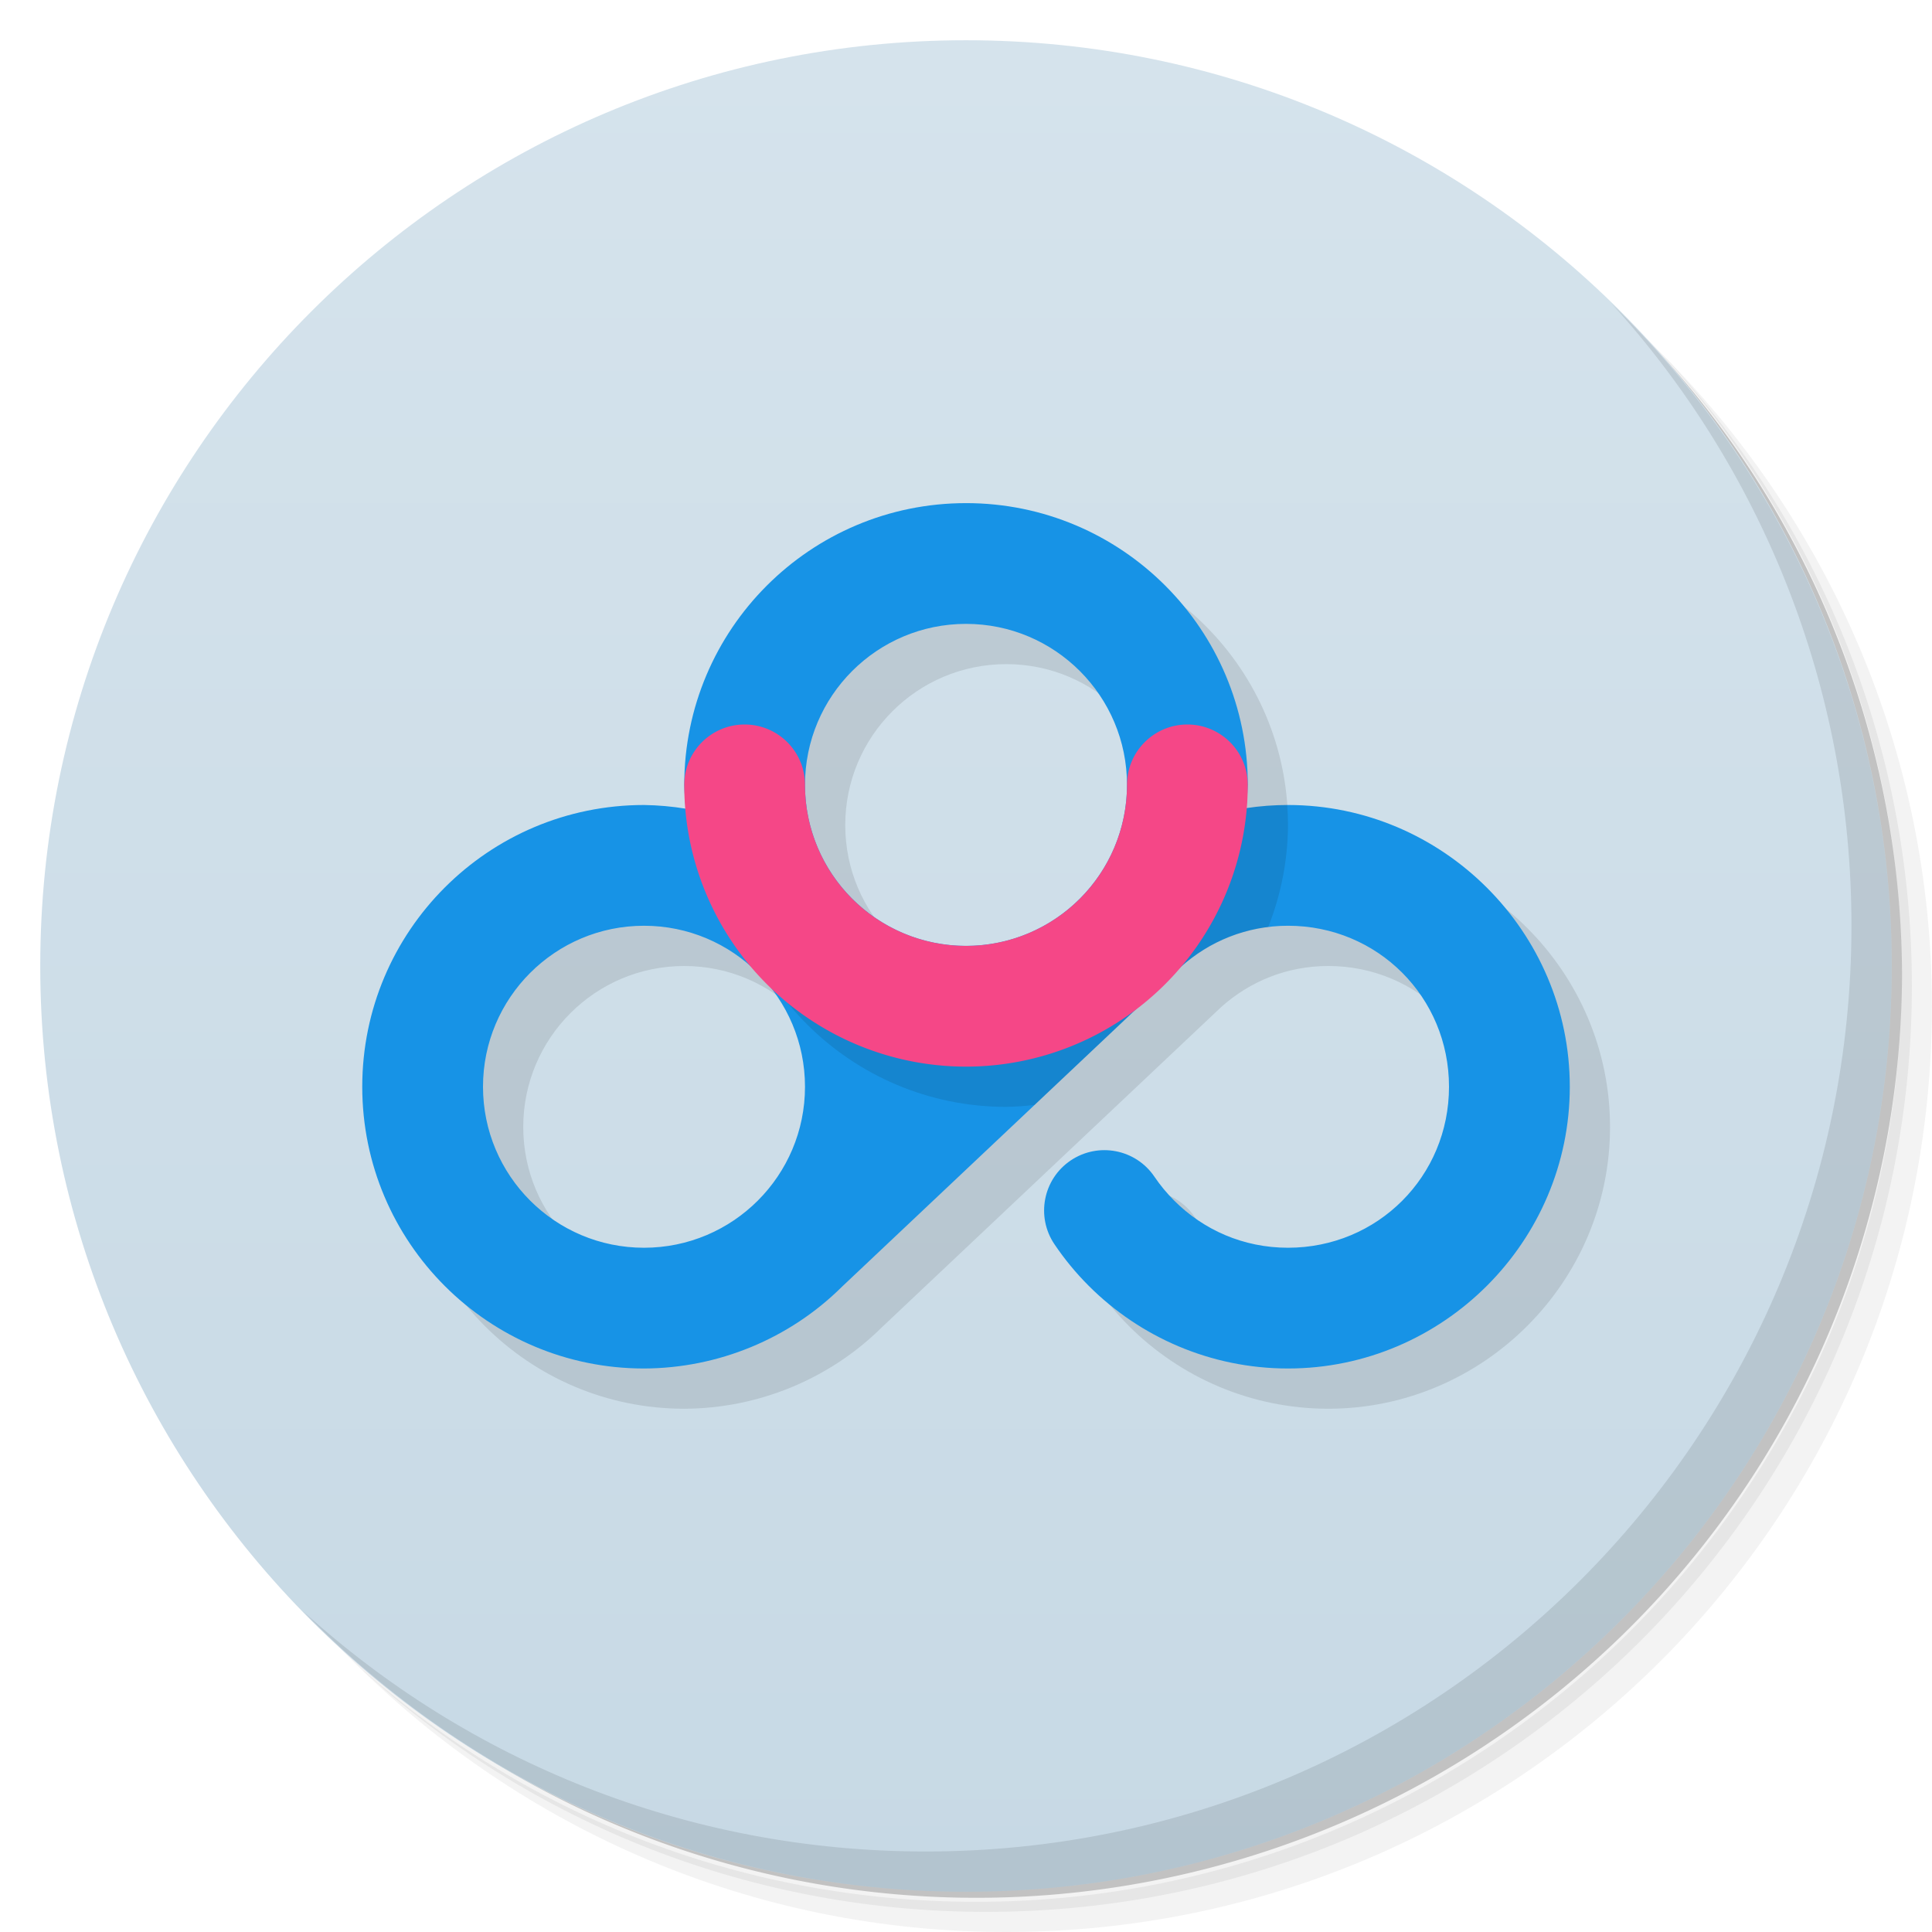 <svg version="1.1" viewBox="0 0 48 48" xmlns="http://www.w3.org/2000/svg">
 <defs>
  <linearGradient id="bg" x2="0" y1="1" y2="47" gradientUnits="userSpaceOnUse">
   <stop style="stop-color:#d5e3ec" offset="0"/>
   <stop style="stop-color:#c7d9e5" offset="1"/>
  </linearGradient>
 </defs>
 <path d="m36.31 5c5.859 4.062 9.688 10.831 9.688 18.5 0 12.426-10.07 22.5-22.5 22.5-7.669 0-14.438-3.828-18.5-9.688 1.037 1.822 2.306 3.499 3.781 4.969 4.085 3.712 9.514 5.969 15.469 5.969 12.703 0 23-10.298 23-23 0-5.954-2.256-11.384-5.969-15.469-1.469-1.475-3.147-2.744-4.969-3.781zm4.969 3.781c3.854 4.113 6.219 9.637 6.219 15.719 0 12.703-10.297 23-23 23-6.081 0-11.606-2.364-15.719-6.219 4.16 4.144 9.883 6.719 16.219 6.719 12.703 0 23-10.298 23-23 0-6.335-2.575-12.06-6.719-16.219z" style="opacity:.05"/>
 <path d="m41.28 8.781c3.712 4.085 5.969 9.514 5.969 15.469 0 12.703-10.297 23-23 23-5.954 0-11.384-2.256-15.469-5.969 4.113 3.854 9.637 6.219 15.719 6.219 12.703 0 23-10.298 23-23 0-6.081-2.364-11.606-6.219-15.719z" style="opacity:.1"/>
 <path d="m31.25 2.375c8.615 3.154 14.75 11.417 14.75 21.13 0 12.426-10.07 22.5-22.5 22.5-9.708 0-17.971-6.135-21.12-14.75a23 23 0 0 0 44.875-7 23 23 0 0 0-16-21.875z" style="opacity:.2"/>
 <path d="m24 1c12.703 0 23 10.297 23 23s-10.297 23-23 23-23-10.297-23-23 10.297-23 23-23z" style="fill:url(#bg)"/>
 <path d="m25 13.5c-3.866 0-7 3.134-7 7 0.005 0.198 0.019 0.395 0.041 0.592-0.344-0.056-0.692-0.087-1.041-0.092-3.866 0-7 3.134-7 7s3.134 7 7 7c1.84-0.006 3.615-0.737 4.92-2.033l8.42-7.947c0.707-0.633 1.629-1.02 2.66-1.02 2.227 0 4 1.773 4 4s-1.773 4-4 4c-1.113 0-2.103-0.446-2.828-1.172-0.181-0.181-0.346-0.379-0.49-0.592-0.463-0.686-1.395-0.867-2.082-0.404-0.686 0.464-0.866 1.396-0.402 2.082 0.251 0.372 0.537 0.719 0.854 1.035 1.265 1.265 3.025 2.051 4.949 2.051 3.848 0 7-3.152 7-7s-3.152-7-7-7c-0.353 0-0.701 0.027-1.041 0.078 0.022-0.192 0.035-0.385 0.041-0.578 0-3.866-3.134-7-7-7zm0 3c2.209 0 4 1.791 4 4s-1.791 4-4 4-4-1.791-4-4 1.791-4 4-4zm-8 7.5c2.209 0 4 1.791 4 4s-1.791 4-4 4-4-1.791-4-4 1.791-4 4-4z" style="opacity:.1"/>
 <path d="m40.03 7.531c3.712 4.084 5.969 9.514 5.969 15.469 0 12.703-10.297 23-23 23-5.954 0-11.384-2.256-15.469-5.969 4.178 4.291 10.01 6.969 16.469 6.969 12.703 0 23-10.298 23-23 0-6.462-2.677-12.291-6.969-16.469z" style="opacity:.1"/>
 <path d="m24 12.5c-3.866 0-7 3.134-7 7 0.005 0.198 0.019 0.395 0.041 0.592-0.344-0.056-0.692-0.087-1.041-0.092-3.866 0-7 3.134-7 7s3.134 7 7 7c1.84-0.006 3.615-0.737 4.92-2.033l8.42-7.947c0.707-0.633 1.629-1.02 2.66-1.02 2.227 0 4 1.773 4 4s-1.773 4-4 4c-1.113 0-2.103-0.446-2.828-1.172-0.181-0.181-0.346-0.379-0.49-0.592-0.463-0.686-1.395-0.867-2.082-0.404-0.686 0.464-0.866 1.396-0.402 2.082 0.251 0.372 0.537 0.719 0.854 1.035 1.265 1.265 3.025 2.051 4.949 2.051 3.848 0 7-3.152 7-7s-3.152-7-7-7c-0.353 0-0.701 0.027-1.041 0.078 0.022-0.192 0.035-0.385 0.041-0.578 0-3.866-3.134-7-7-7zm0 3c2.209 0 4 1.791 4 4s-1.791 4-4 4-4-1.791-4-4 1.791-4 4-4zm-8 7.5c2.209 0 4 1.791 4 4s-1.791 4-4 4-4-1.791-4-4 1.791-4 4-4z" style="fill:#1793e6"/>
 <path d="m18 20.5c0 3.866 3.134 7 7 7 0.236-0.004 0.471-0.021 0.705-0.049l3.635-3.432c0.592-0.53 1.337-0.884 2.168-0.986 0.32-0.807 0.487-1.666 0.492-2.533-5.49e-4 -0.167-0.007-0.334-0.02-0.5-0.347 9.83e-4 -0.688 0.028-1.022 0.078l-1.959 0.422s-1.791 4-4 4c-3.367-0.019-7-4-7-4z" style="opacity:.1"/>
 <path d="m18.5 18c-0.828 0-1.5 0.672-1.5 1.5a7 7 0 0 0 7 7 7 7 0 0 0 7-7c0-0.828-0.672-1.5-1.5-1.5s-1.5 0.672-1.5 1.5a4 4 0 0 1-4 4 4 4 0 0 1-4-4c0-0.828-0.672-1.5-1.5-1.5z" style="fill:#f54787"/>
</svg>

